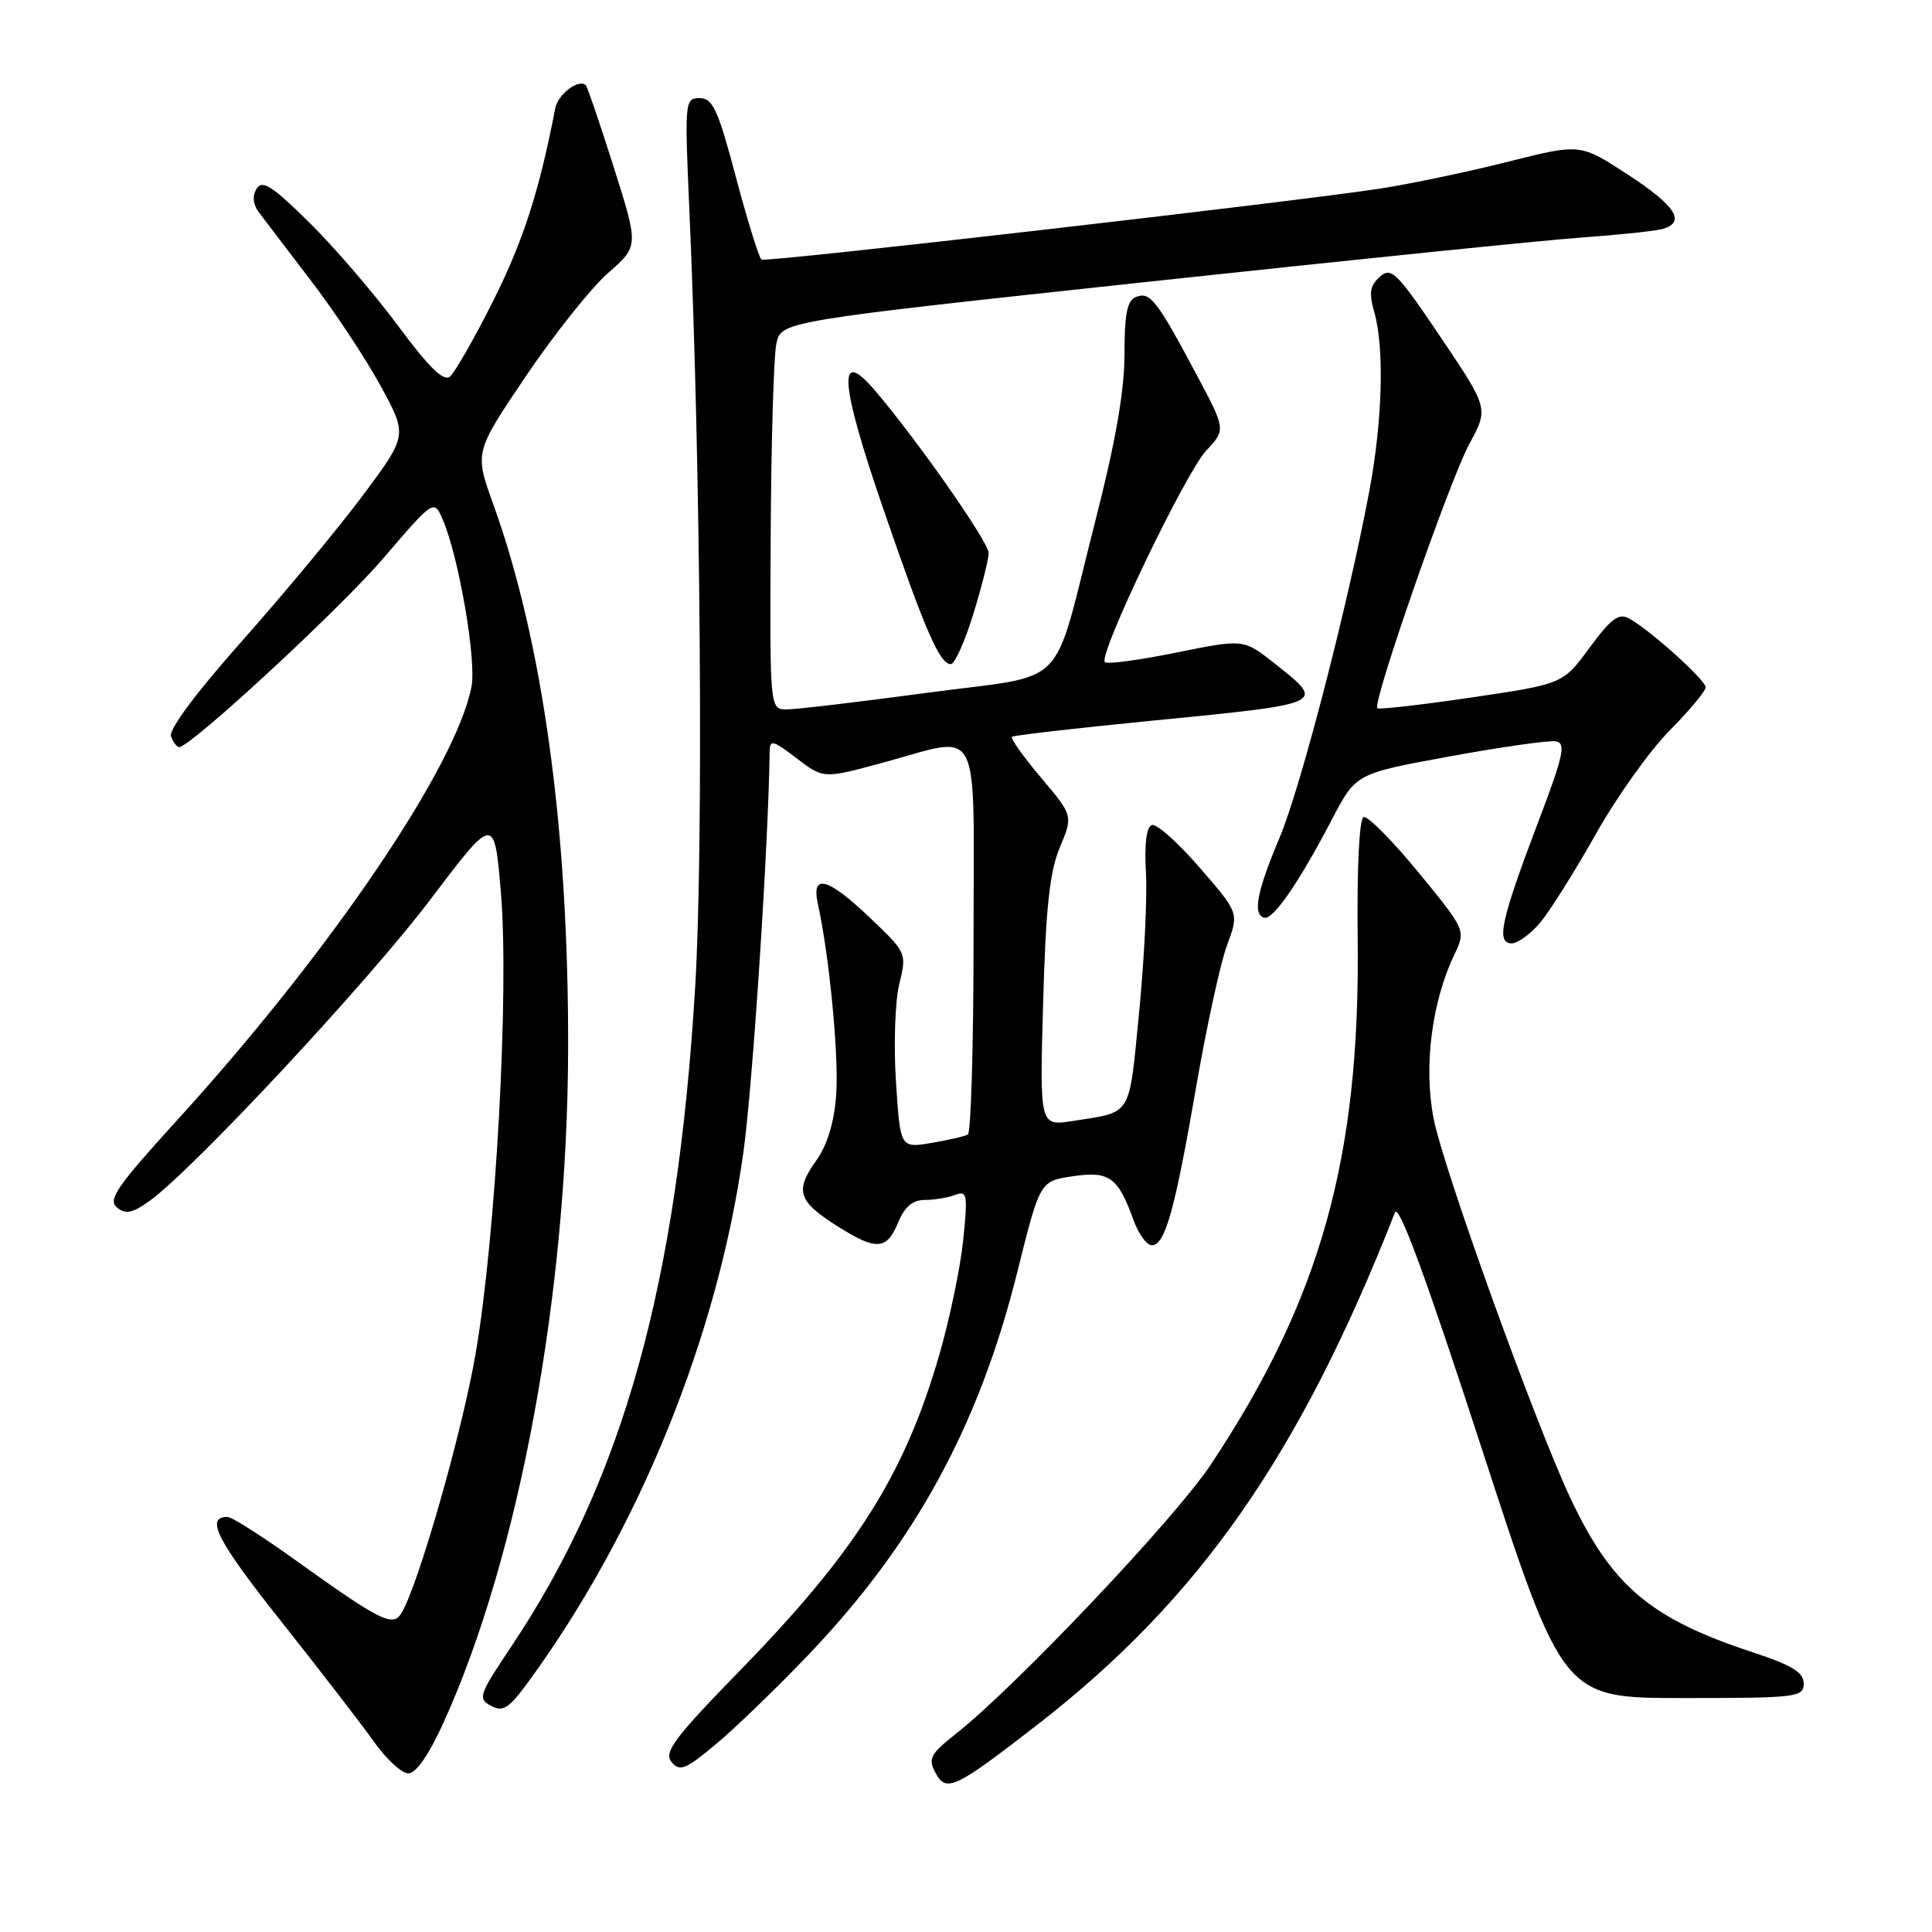 <?xml version="1.0" encoding="UTF-8" standalone="no"?>
<!DOCTYPE svg PUBLIC "-//W3C//DTD SVG 1.1//EN" "http://www.w3.org/Graphics/SVG/1.1/DTD/svg11.dtd" >
<svg xmlns="http://www.w3.org/2000/svg" xmlns:xlink="http://www.w3.org/1999/xlink" version="1.1" viewBox="0 0 256 256">
 <g >
 <path fill="currentColor"
d=" M 137.55 228.46 C 158.94 211.84 172.22 192.80 184.84 160.66 C 185.33 159.40 188.98 169.30 196.33 191.91 C 207.10 225.00 207.10 225.00 223.05 225.00 C 238.11 225.00 239.00 224.89 239.00 223.08 C 239.00 221.60 237.47 220.66 232.25 218.94 C 218.69 214.48 213.58 210.17 208.10 198.54 C 203.42 188.59 191.29 154.95 189.97 148.25 C 188.62 141.41 189.70 132.78 192.70 126.51 C 194.24 123.27 194.24 123.27 187.96 115.60 C 184.50 111.39 181.23 108.09 180.69 108.27 C 180.11 108.46 179.79 114.92 179.90 124.55 C 180.23 153.43 174.99 172.14 160.45 194.05 C 155.72 201.19 134.69 223.39 126.66 229.74 C 123.27 232.42 122.95 233.03 123.95 234.90 C 125.38 237.57 126.51 237.03 137.55 228.46 Z  M 58.77 228.25 C 68.79 206.20 75.20 171.52 75.28 139.00 C 75.35 109.91 71.93 85.01 65.34 66.75 C 62.88 59.93 62.88 59.93 69.69 49.83 C 73.44 44.28 78.33 38.14 80.57 36.18 C 84.64 32.62 84.64 32.62 81.32 22.14 C 79.49 16.37 77.83 11.50 77.64 11.31 C 76.71 10.38 73.94 12.46 73.57 14.36 C 71.47 25.27 69.35 31.86 65.43 39.71 C 62.89 44.77 60.28 49.35 59.63 49.89 C 58.78 50.60 56.84 48.70 52.76 43.19 C 49.63 38.96 44.34 32.80 41.00 29.50 C 36.09 24.65 34.75 23.79 34.01 24.99 C 33.41 25.96 33.51 27.06 34.29 28.11 C 34.96 29.00 38.04 33.06 41.15 37.12 C 44.27 41.18 48.43 47.47 50.41 51.09 C 54.01 57.68 54.01 57.68 48.12 65.59 C 44.87 69.94 37.70 78.59 32.17 84.82 C 26.00 91.76 22.33 96.69 22.66 97.57 C 22.97 98.36 23.44 99.00 23.73 99.00 C 25.24 99.00 44.98 80.75 50.76 74.01 C 57.50 66.15 57.50 66.15 58.67 68.86 C 60.79 73.80 63.14 87.41 62.48 90.94 C 60.51 101.49 43.65 126.31 23.28 148.64 C 15.53 157.15 14.27 158.98 15.48 159.98 C 16.63 160.94 17.51 160.77 19.77 159.16 C 25.49 155.09 48.73 130.16 57.00 119.23 C 65.50 107.99 65.50 107.99 66.37 118.25 C 67.48 131.29 65.72 163.59 63.04 179.26 C 61.25 189.76 55.31 210.47 53.13 213.85 C 52.01 215.58 50.25 214.69 39.34 206.86 C 34.86 203.64 30.72 201.00 30.15 201.00 C 27.15 201.00 28.74 204.11 37.24 214.82 C 42.39 221.32 47.93 228.50 49.55 230.79 C 51.17 233.08 53.22 234.97 54.10 234.98 C 55.12 234.99 56.82 232.54 58.77 228.25 Z  M 107.13 219.26 C 121.23 204.50 129.74 188.90 134.81 168.50 C 137.80 156.50 137.80 156.50 142.15 155.86 C 147.00 155.14 148.13 155.96 150.21 161.70 C 150.87 163.52 151.95 165.00 152.62 165.00 C 154.38 165.00 155.66 160.42 158.50 144.00 C 159.88 136.02 161.72 127.58 162.59 125.24 C 164.18 120.97 164.18 120.97 158.95 114.95 C 156.08 111.63 153.23 109.10 152.62 109.32 C 151.91 109.56 151.62 111.88 151.84 115.60 C 152.03 118.85 151.62 127.23 150.93 134.23 C 149.56 148.16 150.09 147.29 142.13 148.54 C 137.76 149.22 137.76 149.22 138.22 132.86 C 138.57 120.32 139.08 115.52 140.43 112.29 C 142.19 108.08 142.19 108.08 137.93 103.03 C 135.59 100.26 133.86 97.83 134.09 97.63 C 134.31 97.44 142.38 96.51 152.00 95.56 C 175.98 93.21 175.72 93.32 168.89 87.91 C 164.79 84.66 164.79 84.66 155.87 86.47 C 150.96 87.47 146.70 88.04 146.40 87.74 C 145.48 86.82 157.05 62.68 159.83 59.71 C 162.44 56.93 162.44 56.93 158.47 49.49 C 153.27 39.75 152.40 38.63 150.55 39.34 C 149.35 39.80 149.00 41.54 149.00 46.94 C 149.00 51.82 147.81 58.59 145.09 69.22 C 139.26 91.98 141.97 89.22 122.85 91.80 C 113.86 93.01 105.49 94.00 104.25 94.00 C 102.00 94.00 102.00 94.00 102.12 71.25 C 102.18 58.74 102.52 47.17 102.87 45.54 C 103.51 42.57 103.51 42.57 152.00 37.35 C 178.68 34.48 204.55 31.83 209.50 31.48 C 214.45 31.12 219.29 30.62 220.25 30.35 C 223.45 29.47 222.07 27.28 215.69 23.13 C 209.39 19.02 209.39 19.02 199.94 21.40 C 194.75 22.72 187.12 24.32 183.00 24.97 C 172.10 26.67 101.61 34.78 100.91 34.40 C 100.59 34.23 99.07 29.34 97.53 23.54 C 95.15 14.54 94.44 13.00 92.71 13.00 C 90.74 13.00 90.71 13.39 91.34 27.75 C 92.85 61.76 93.23 112.07 92.12 130.67 C 89.77 170.21 82.54 196.13 67.65 218.32 C 63.46 224.58 63.29 225.08 65.06 226.03 C 66.66 226.89 67.44 226.38 70.07 222.77 C 84.64 202.81 95.09 177.06 98.49 152.79 C 99.73 143.98 101.83 111.85 101.98 99.63 C 102.00 97.96 102.38 98.05 105.56 100.48 C 109.11 103.19 109.11 103.19 116.87 101.09 C 130.30 97.47 129.00 94.97 129.00 124.44 C 129.00 138.43 128.66 150.08 128.25 150.33 C 127.84 150.57 125.65 151.07 123.39 151.45 C 119.29 152.13 119.29 152.13 118.72 143.31 C 118.40 138.47 118.60 132.65 119.16 130.39 C 120.16 126.30 120.13 126.24 115.33 121.66 C 109.69 116.28 107.47 115.67 108.37 119.75 C 109.89 126.65 111.17 139.96 110.80 145.04 C 110.53 148.77 109.64 151.70 108.11 153.85 C 105.30 157.79 105.76 159.19 110.93 162.46 C 116.13 165.74 117.48 165.66 119.00 162.00 C 119.87 159.90 120.93 159.00 122.54 159.00 C 123.80 159.00 125.62 158.70 126.57 158.33 C 128.15 157.73 128.25 158.26 127.63 164.31 C 127.26 167.96 125.83 174.81 124.46 179.53 C 119.87 195.37 113.49 205.49 98.17 221.23 C 89.33 230.30 87.92 232.19 88.98 233.47 C 90.07 234.79 90.84 234.48 94.90 231.08 C 97.46 228.94 102.97 223.62 107.13 219.26 Z  M 204.16 122.16 C 205.45 120.59 208.75 115.32 211.50 110.44 C 214.25 105.56 218.64 99.41 221.25 96.78 C 223.86 94.15 226.00 91.58 226.00 91.07 C 226.00 90.09 218.60 83.44 215.83 81.93 C 214.50 81.20 213.43 82.01 210.63 85.82 C 207.10 90.63 207.10 90.63 194.99 92.42 C 188.33 93.40 182.71 94.04 182.50 93.84 C 181.81 93.15 192.12 63.55 194.70 58.81 C 197.25 54.12 197.25 54.12 190.88 44.66 C 185.09 36.07 184.35 35.33 182.84 36.67 C 181.53 37.83 181.37 38.82 182.09 41.32 C 183.46 46.08 183.19 55.78 181.43 65.14 C 178.58 80.29 172.34 104.39 169.55 111.00 C 166.55 118.11 165.96 121.13 167.50 121.60 C 168.67 121.96 172.11 116.96 176.53 108.50 C 179.67 102.50 179.67 102.50 192.08 100.23 C 198.91 98.98 205.24 98.08 206.14 98.23 C 207.54 98.46 207.20 100.02 203.79 109.00 C 198.89 121.91 198.21 125.00 200.30 125.00 C 201.14 125.00 202.87 123.72 204.16 122.16 Z  M 128.96 81.39 C 130.08 77.76 131.00 74.11 131.00 73.27 C 131.00 71.81 121.35 58.04 115.82 51.61 C 110.94 45.94 111.30 50.71 116.99 67.28 C 122.60 83.60 124.51 88.00 125.99 88.00 C 126.50 88.00 127.84 85.03 128.96 81.39 Z "/>
</g>
</svg>